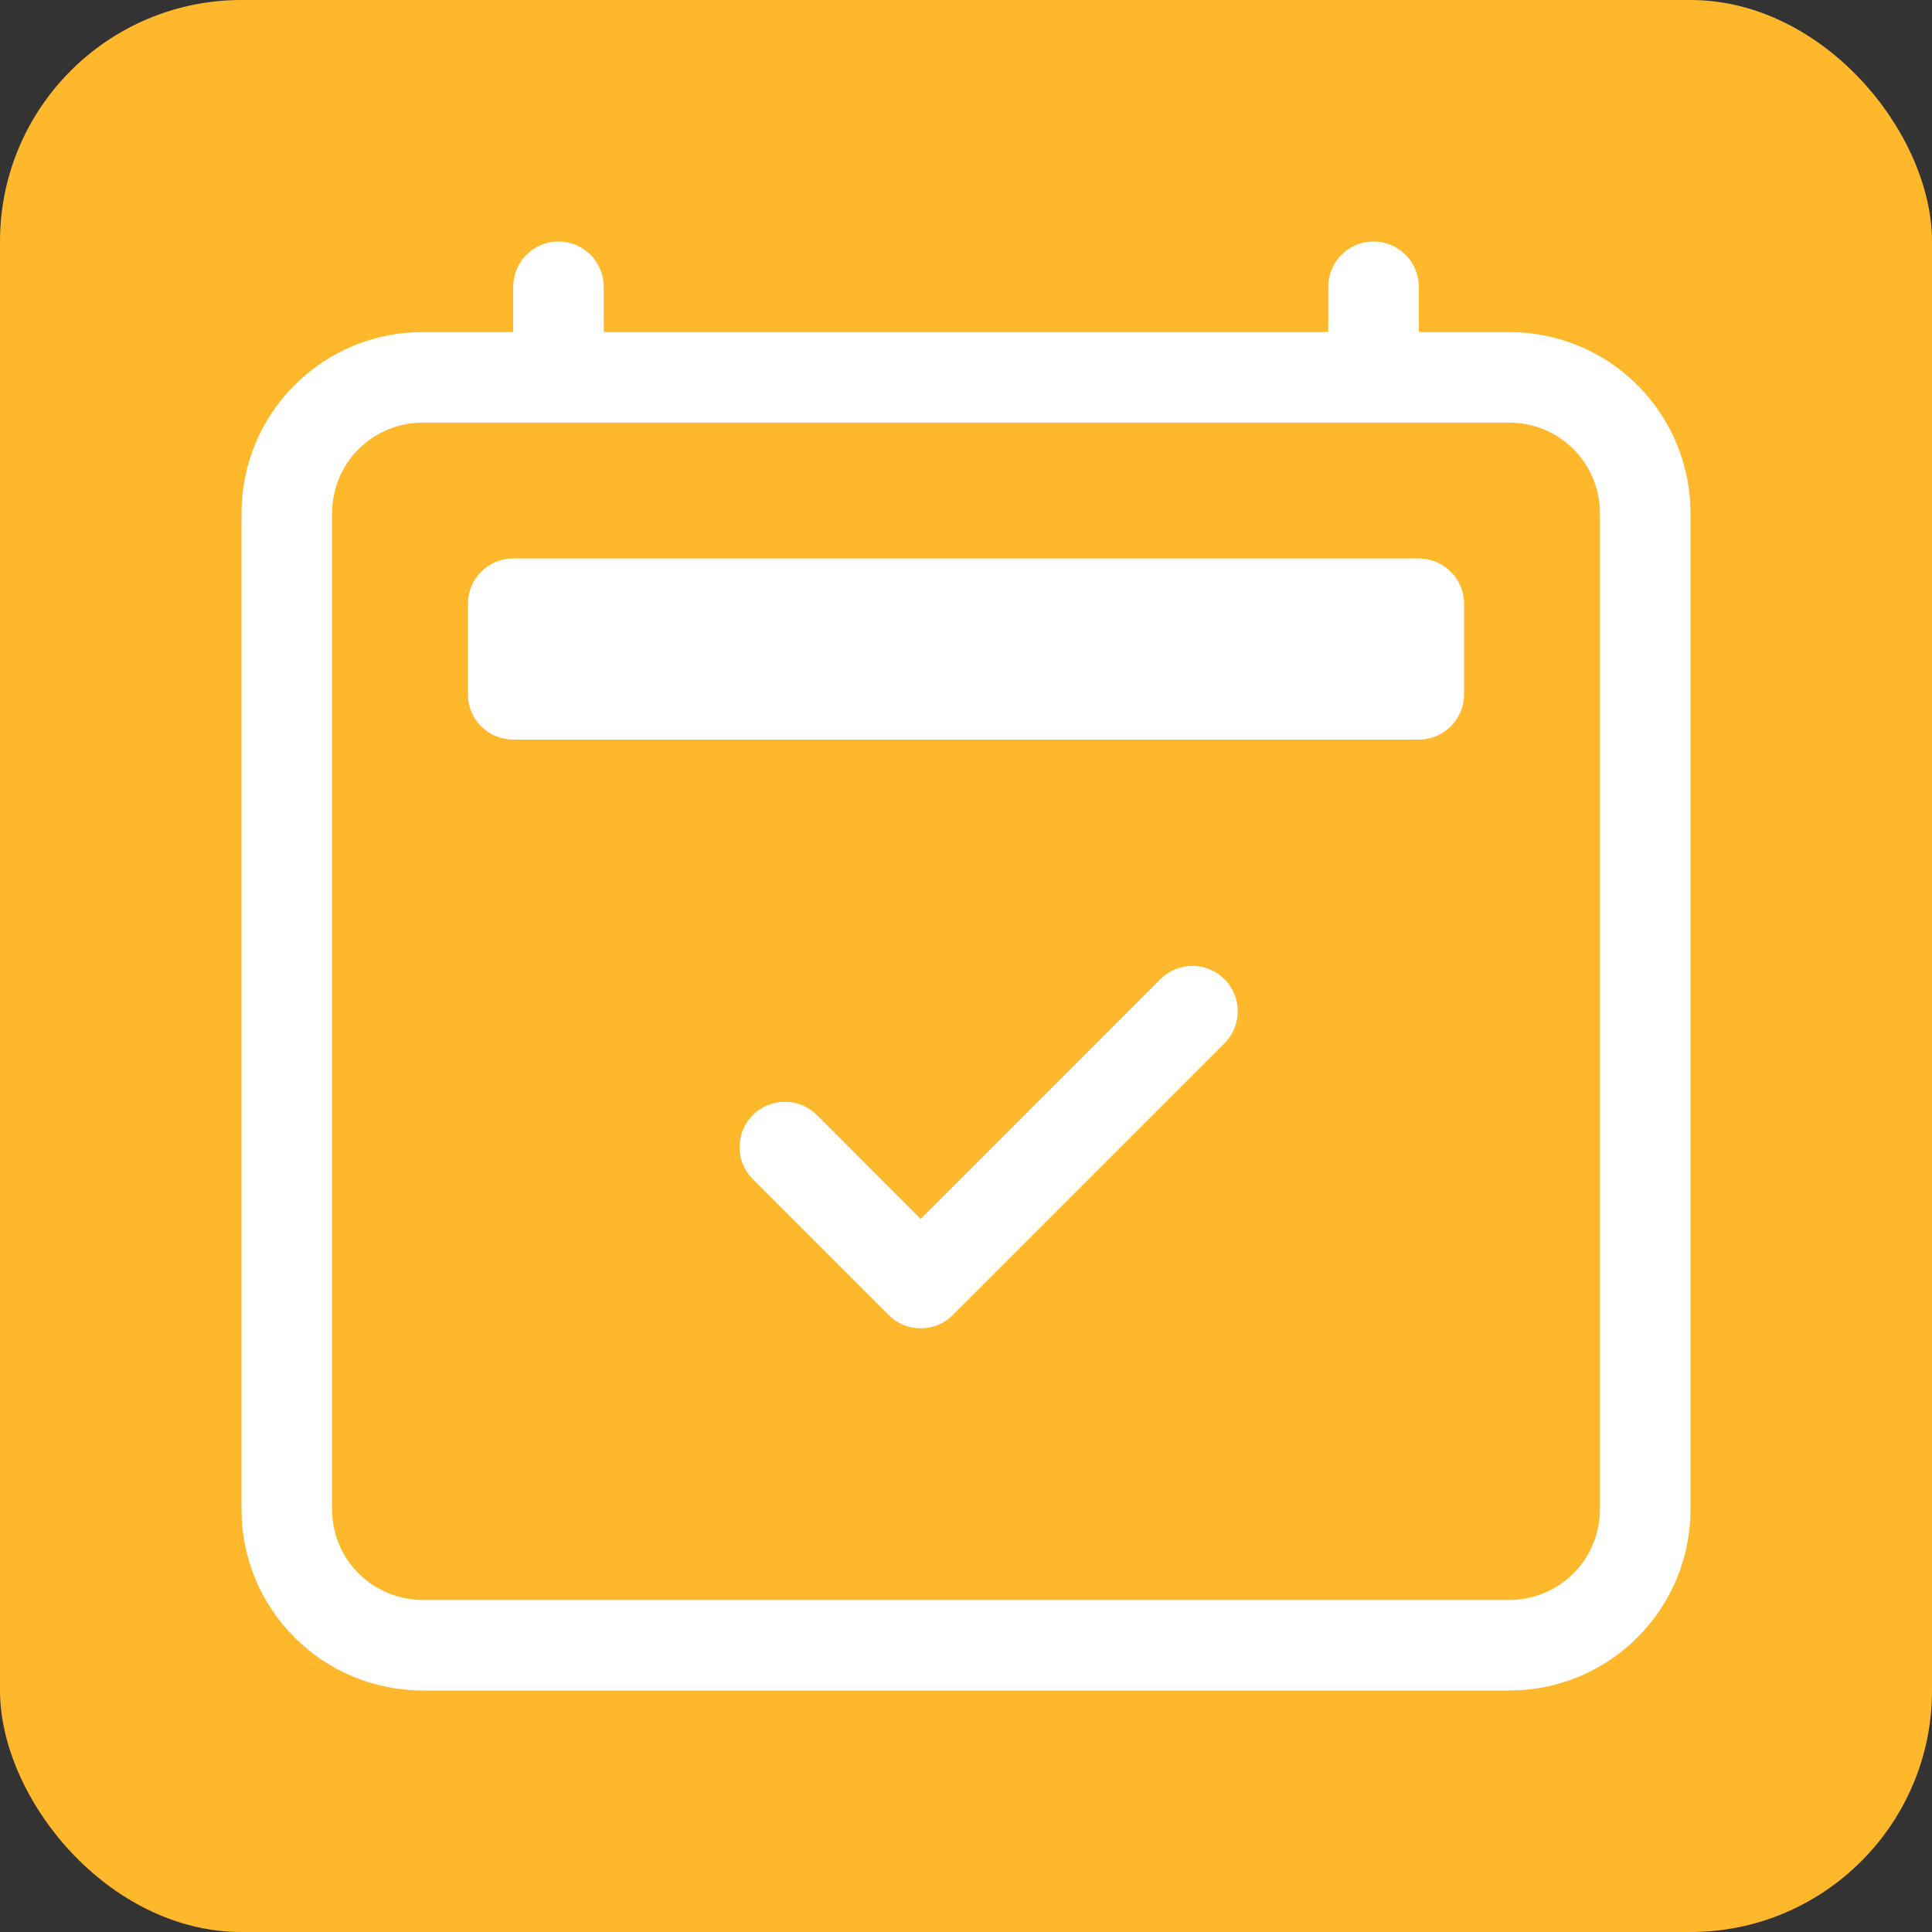 <svg width="32" height="32" viewBox="0 0 32 32" fill="none" xmlns="http://www.w3.org/2000/svg">
<rect x="0" y="0" width="32" height="32" fill="#333333" stroke="none"/>
<rect width="32" height="32" rx="4" fill="#FFB72B"/>
<path d="M20.281 16.219C20.351 16.288 20.406 16.371 20.444 16.462C20.482 16.553 20.501 16.651 20.501 16.75C20.501 16.849 20.482 16.946 20.444 17.037C20.406 17.128 20.351 17.211 20.281 17.281L15.781 21.781C15.711 21.851 15.629 21.906 15.537 21.944C15.446 21.982 15.349 22.001 15.25 22.001C15.151 22.001 15.054 21.982 14.963 21.944C14.871 21.906 14.789 21.851 14.719 21.781L12.469 19.531C12.399 19.461 12.344 19.378 12.306 19.287C12.268 19.196 12.249 19.099 12.249 19C12.249 18.901 12.268 18.804 12.306 18.712C12.344 18.621 12.399 18.539 12.469 18.469C12.61 18.328 12.801 18.249 13 18.249C13.099 18.249 13.196 18.268 13.287 18.306C13.379 18.344 13.461 18.399 13.531 18.469L15.25 20.189L19.219 16.219C19.289 16.149 19.371 16.094 19.462 16.056C19.554 16.018 19.651 15.998 19.75 15.998C19.849 15.998 19.946 16.018 20.037 16.056C20.128 16.094 20.211 16.149 20.281 16.219V16.219Z" fill="white"/>
<path d="M9.25 4C9.449 4 9.64 4.079 9.78 4.22C9.921 4.36 10 4.551 10 4.75V5.5H22V4.75C22 4.551 22.079 4.36 22.22 4.22C22.36 4.079 22.551 4 22.75 4C22.949 4 23.14 4.079 23.28 4.22C23.421 4.36 23.5 4.551 23.5 4.75V5.5H25C25.796 5.5 26.559 5.816 27.121 6.379C27.684 6.941 28 7.704 28 8.5V25C28 25.796 27.684 26.559 27.121 27.121C26.559 27.684 25.796 28 25 28H7C6.204 28 5.441 27.684 4.879 27.121C4.316 26.559 4 25.796 4 25V8.5C4 7.704 4.316 6.941 4.879 6.379C5.441 5.816 6.204 5.5 7 5.5H8.5V4.75C8.5 4.551 8.579 4.36 8.72 4.22C8.86 4.079 9.051 4 9.25 4V4ZM7 7C6.602 7 6.221 7.158 5.939 7.439C5.658 7.721 5.5 8.102 5.5 8.5V25C5.5 25.398 5.658 25.779 5.939 26.061C6.221 26.342 6.602 26.5 7 26.5H25C25.398 26.5 25.779 26.342 26.061 26.061C26.342 25.779 26.5 25.398 26.5 25V8.5C26.5 8.102 26.342 7.721 26.061 7.439C25.779 7.158 25.398 7 25 7H7Z" fill="white"/>
<path d="M7.75 10C7.75 9.801 7.829 9.61 7.97 9.47C8.11 9.329 8.301 9.25 8.5 9.25H23.5C23.699 9.25 23.89 9.329 24.03 9.47C24.171 9.61 24.25 9.801 24.25 10V11.5C24.25 11.699 24.171 11.89 24.03 12.03C23.89 12.171 23.699 12.25 23.5 12.25H8.5C8.301 12.25 8.11 12.171 7.97 12.03C7.829 11.89 7.75 11.699 7.75 11.5V10Z" fill="white"/>
</svg>
